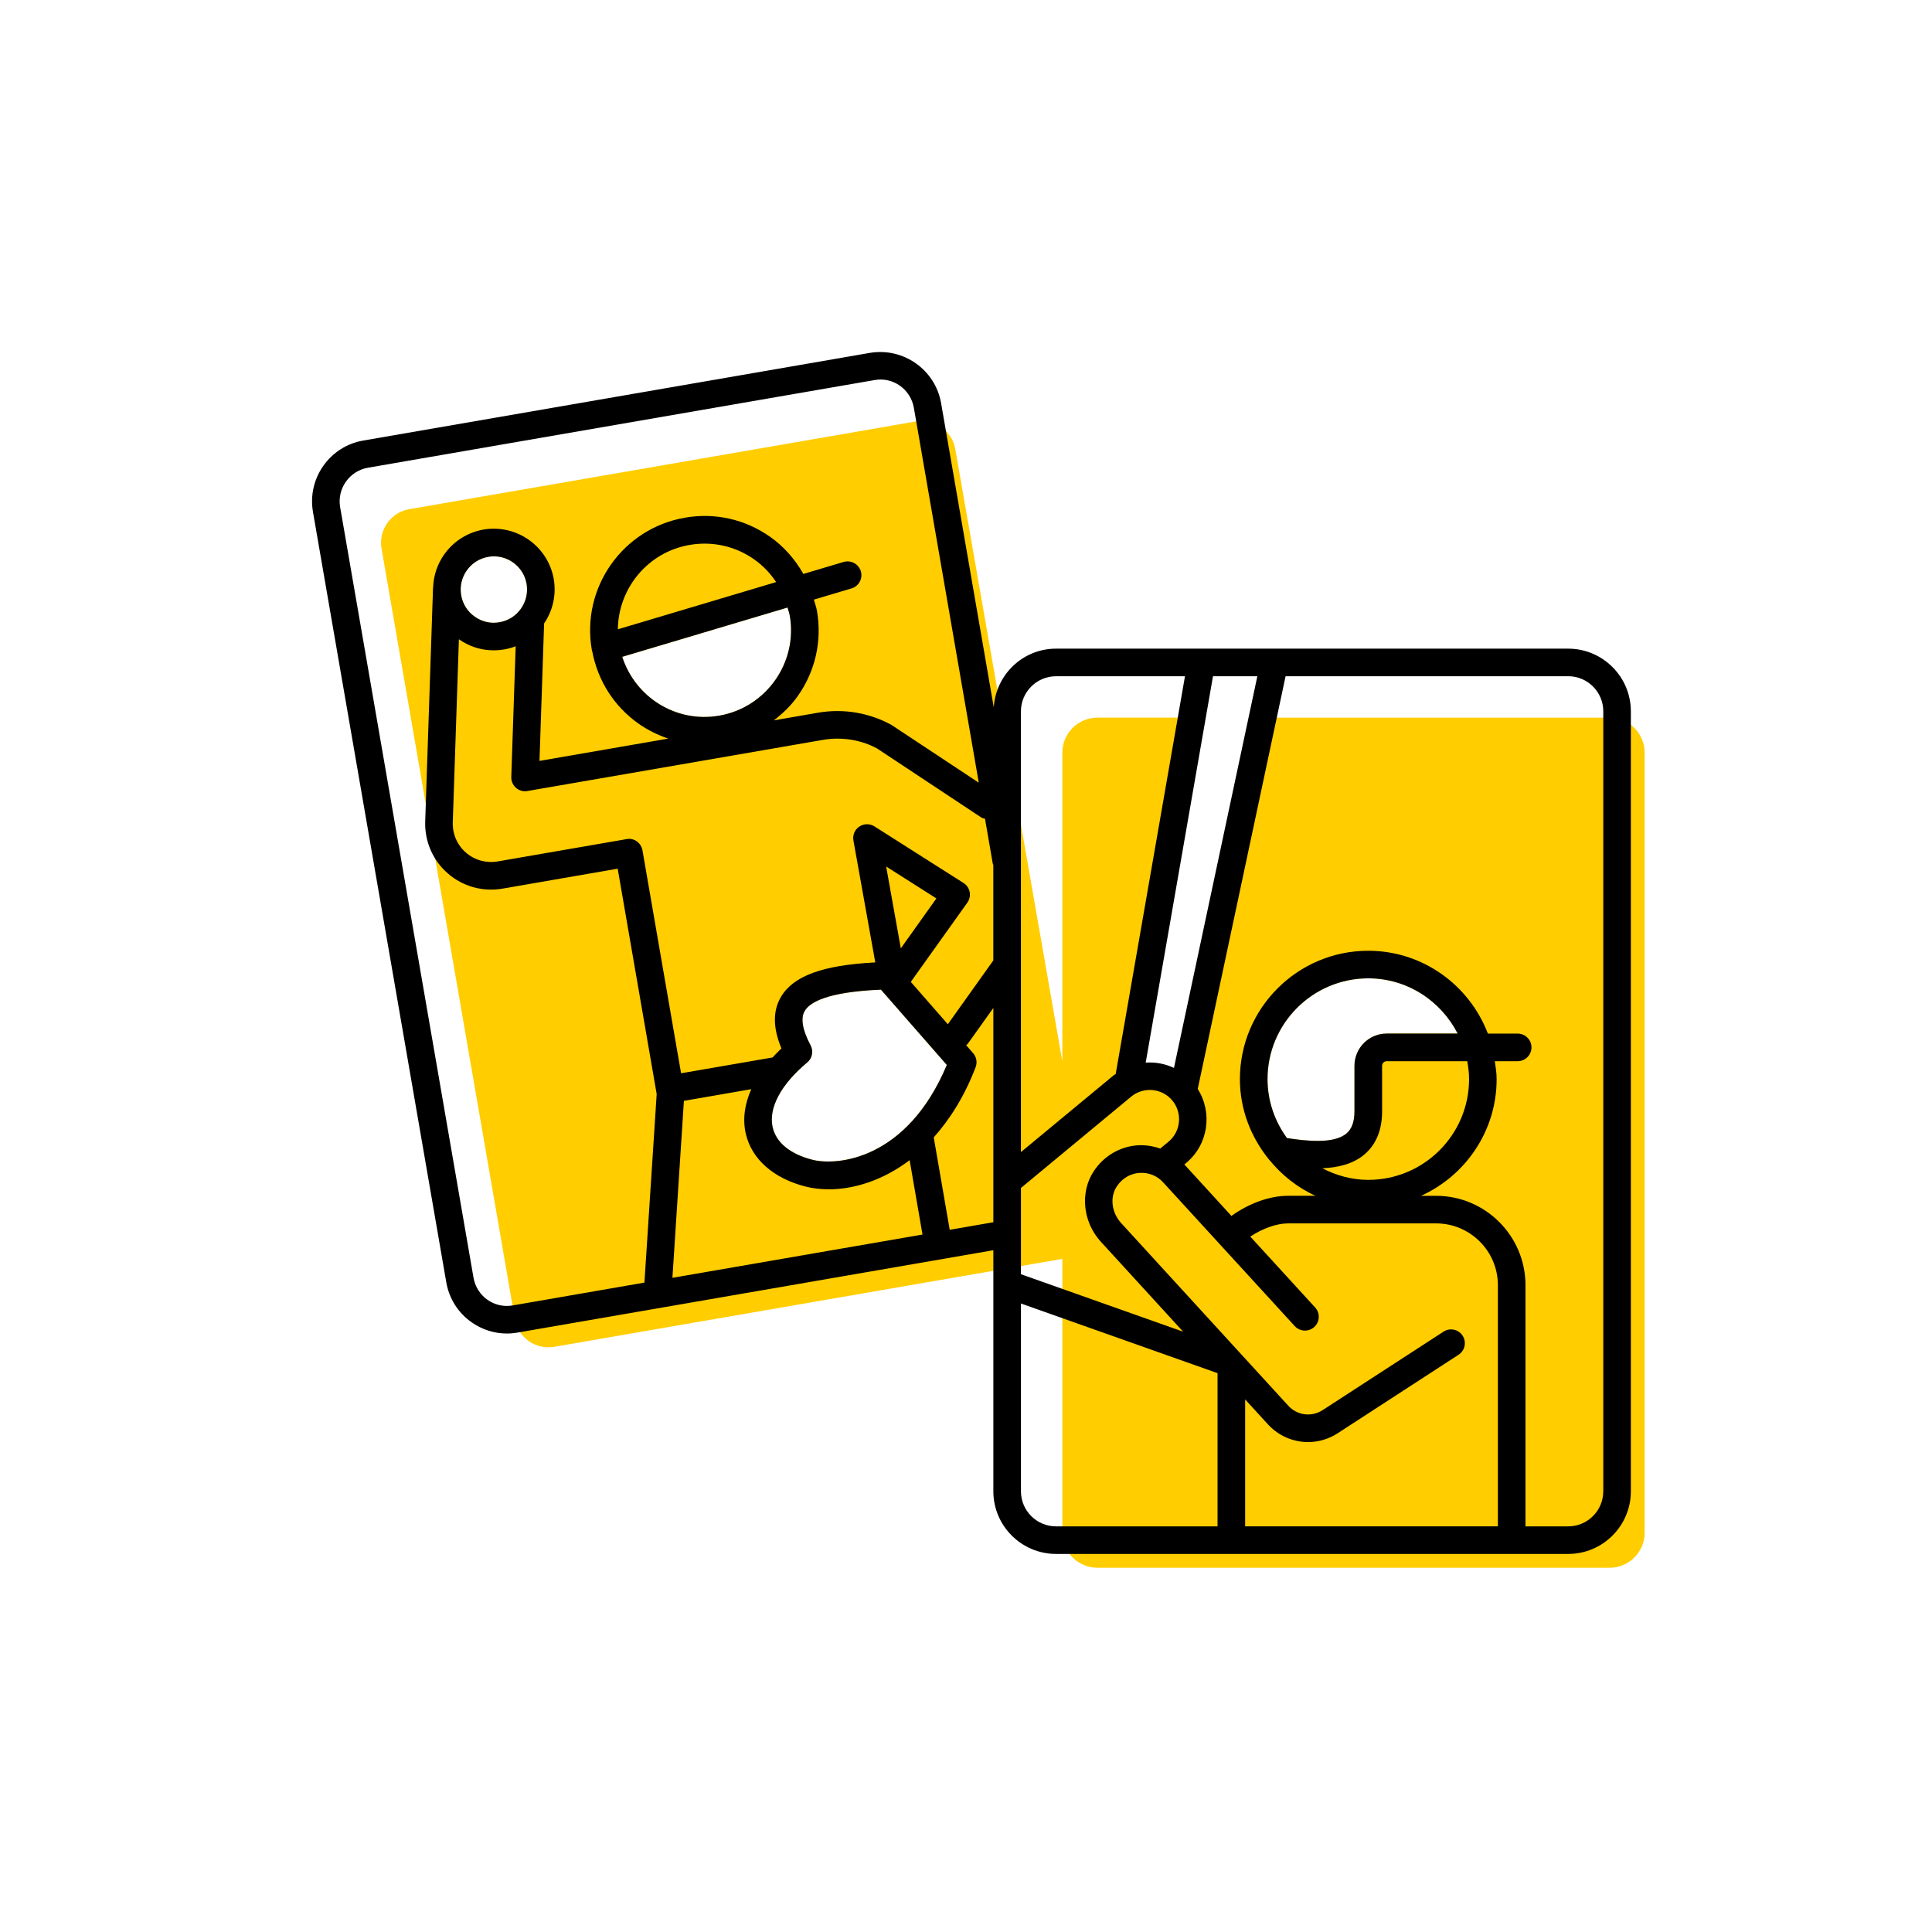 <?xml version="1.0" encoding="utf-8"?> <!-- Generator: Adobe Illustrator 27.7.0, SVG Export Plug-In . SVG Version: 6.00 Build 0) --> <svg width="70" height="70" version="1.1" xmlns="http://www.w3.org/2000/svg" xmlns:xlink="http://www.w3.org/1999/xlink" x="0px" y="0px" viewBox="-10 -10 70 70" style="enable-background:new 0 0 50 50;" xml:space="preserve"><rect x="-10" y="-10" width="70" height="70" fill="white"/> <style type="text/css"> .st0{fill:#FFCD00;} .st1{display:none;} .st2{display:inline;fill:none;stroke:#EA008A;stroke-width:0.2;stroke-miterlimit:10;} .st3{font-family:'Roboto-Regular';} .st4{font-size:6px;} </style> <g id="Color"> <path class="st0" d="M48.319,16.002H35.747l-2.885,13.553c-0.48-0.58-1.292-0.723-1.931-0.384l-0.044-0.009 l2.292-13.161h-3.418c-0.7,0-1.27,0.57-1.27,1.27v11.188l-3.879-22.183c-0.117-0.671-0.752-1.13-1.428-1.006 L4.829,8.448C4.159,8.563,3.708,9.204,3.824,9.875l4.831,27.917c0.116,0.67,0.749,1.123,1.428,1.005l18.408-3.186 v9.922c0,0.7,0.57,1.27,1.27,1.27h18.558c0.7,0,1.27-0.569,1.27-1.27V17.273 C49.589,16.572,49.02,16.002,48.319,16.002z M8.875,12.053c-0.185,0.263-0.461,0.438-0.777,0.492 c-0.318,0.059-0.635-0.017-0.897-0.202c-0.263-0.185-0.438-0.461-0.492-0.777 c-0.113-0.653,0.326-1.277,0.98-1.39c0.069-0.013,0.138-0.019,0.206-0.019c0.573,0,1.083,0.413,1.184,0.997 C9.133,11.472,9.06,11.79,8.875,12.053z M16.056,15.93c-1.564,0.271-3.039-0.67-3.511-2.132l5.989-1.786 c0.026,0.097,0.062,0.19,0.08,0.29h0.001C18.909,14.008,17.761,15.635,16.056,15.93z M19.433,32.02 c-0.802-0.205-1.312-0.622-1.438-1.175c-0.158-0.698,0.299-1.555,1.253-2.351 c0.182-0.151,0.232-0.408,0.122-0.617c-0.297-0.562-0.369-0.982-0.214-1.248c0.182-0.311,0.811-0.691,2.763-0.772 l0.051,0.058c0.019,0.025,0.036,0.047,0.059,0.068l2.276,2.602C22.855,32.042,20.311,32.246,19.433,32.02z M40.242,27.448c-0.644,0-1.167,0.523-1.167,1.167v1.647c0,0.375-0.094,0.638-0.286,0.802 c-0.46,0.394-1.47,0.276-2.16,0.17c-0.438-0.602-0.704-1.336-0.704-2.136c0-2.014,1.638-3.651,3.65-3.651 c1.417,0,2.634,0.819,3.239,2.001H40.242z" stroke-width="0"/> </g> <g id="ICONS_00000031165542127692736420000002692518830807990202_"> <path d="M46.819,13.502H28.262c-1.203,0-2.181,0.943-2.256,2.128l-1.908-11.023c-0.211-1.215-1.374-2.027-2.583-1.821 L3.159,5.962c-1.214,0.21-2.03,1.369-1.82,2.583l4.831,27.917c0.102,0.588,0.427,1.102,0.914,1.445 c0.381,0.269,0.826,0.409,1.283,0.409c0.128,0,0.257-0.012,0.385-0.034l17.239-2.984v8.735 c0,1.251,1.019,2.269,2.271,2.269h18.558c1.251,0,2.269-1.019,2.269-2.269V15.773 C49.089,14.521,48.07,13.502,46.819,13.502z M36.912,38.048c0.186,0.202,0.502,0.217,0.707,0.031 c0.203-0.186,0.218-0.503,0.031-0.707l-2.349-2.568c0.441-0.294,0.956-0.478,1.366-0.478h5.366 c1.234,0,2.238,1.004,2.238,2.238v8.738h-9.157v-4.598l0.825,0.902c0.387,0.422,0.917,0.643,1.454,0.643 c0.37,0,0.743-0.105,1.074-0.32l4.38-2.844c0.231-0.15,0.297-0.46,0.146-0.691 c-0.15-0.232-0.462-0.296-0.691-0.146l-4.38,2.843c-0.399,0.26-0.923,0.194-1.245-0.159l-6.055-6.617 c-0.35-0.381-0.416-0.94-0.159-1.328c0.192-0.29,0.481-0.465,0.815-0.49c0.335-0.024,0.644,0.099,0.865,0.342 L36.912,38.048z M43.227,29.099c0,2.013-1.638,3.65-3.651,3.65c-0.603,0-1.164-0.161-1.666-0.421 c0.556-0.023,1.111-0.146,1.529-0.503c0.423-0.361,0.637-0.887,0.637-1.562v-1.647c0-0.092,0.075-0.167,0.167-0.167 h2.919C43.199,28.66,43.227,28.876,43.227,29.099z M40.242,27.448c-0.644,0-1.167,0.523-1.167,1.167v1.647 c0,0.375-0.094,0.638-0.286,0.802c-0.46,0.394-1.47,0.276-2.16,0.17c-0.438-0.602-0.704-1.336-0.704-2.136 c0-2.014,1.638-3.651,3.65-3.651c1.417,0,2.634,0.819,3.239,2.001H40.242z M14.779,29.886l2.441-0.423 c-0.242,0.544-0.317,1.09-0.201,1.604c0.209,0.924,0.998,1.625,2.165,1.923c0.254,0.065,0.539,0.101,0.847,0.101 c0.88,0,1.935-0.305,2.927-1.056l0.466,2.695l-9.061,1.568L14.779,29.886z M19.433,32.02 c-0.802-0.205-1.312-0.622-1.438-1.175c-0.158-0.698,0.299-1.555,1.253-2.351 c0.182-0.151,0.232-0.408,0.122-0.617c-0.297-0.562-0.369-0.982-0.214-1.248c0.182-0.311,0.811-0.691,2.763-0.772 l0.051,0.058c0.019,0.025,0.036,0.047,0.059,0.068l2.276,2.602C22.855,32.042,20.311,32.246,19.433,32.02z M22.107,21.395l1.82,1.157l-1.289,1.809L22.107,21.395z M23,25.576l2.049-2.872 c0.079-0.111,0.109-0.251,0.084-0.386c-0.026-0.135-0.107-0.253-0.223-0.326l-3.228-2.051 c-0.167-0.105-0.382-0.103-0.547,0.007s-0.249,0.308-0.214,0.503l0.792,4.419 c-1.903,0.099-2.973,0.488-3.421,1.255c-0.295,0.504-0.287,1.129,0.021,1.861 c-0.115,0.108-0.22,0.218-0.321,0.328l-3.315,0.573l-0.432-2.494l-0.967-5.583 c-0.047-0.273-0.309-0.462-0.577-0.407l-4.673,0.809c-0.418,0.069-0.831-0.046-1.147-0.321 s-0.49-0.674-0.476-1.094l0.222-6.635c0.374,0.264,0.811,0.401,1.259,0.401c0.126,0,0.253-0.011,0.38-0.032 c0.144-0.025,0.284-0.064,0.418-0.115l-0.159,4.735c-0.005,0.15,0.059,0.295,0.172,0.394s0.263,0.144,0.413,0.115 l10.709-1.853c0.685-0.118,1.394,0.002,1.964,0.315l3.784,2.506c0.037,0.025,0.08,0.023,0.121,0.036l0.281,1.621 c0.004,0.02,0.016,0.036,0.021,0.055v3.458L24.342,27.11L23,25.576z M8.875,12.053 c-0.185,0.263-0.461,0.438-0.777,0.492c-0.318,0.059-0.635-0.017-0.897-0.202 c-0.263-0.185-0.438-0.461-0.492-0.777c-0.113-0.653,0.326-1.277,0.98-1.39 c0.069-0.013,0.138-0.019,0.206-0.019c0.573,0,1.083,0.413,1.184,0.997C9.133,11.472,9.06,11.79,8.875,12.053z M14.984,9.744c0.182-0.032,0.362-0.047,0.543-0.047c0.642,0,1.267,0.196,1.802,0.573 c0.319,0.225,0.582,0.505,0.793,0.82l-5.736,1.711C12.403,11.317,13.471,10.006,14.984,9.744z M18.534,12.012 c0.026,0.097,0.062,0.19,0.08,0.29h0.001c0.295,1.706-0.854,3.333-2.559,3.628 c-1.564,0.271-3.039-0.67-3.511-2.132L18.534,12.012z M26.991,33.042l3.993-3.308 c0.452-0.372,1.119-0.31,1.493,0.141c0.372,0.45,0.31,1.12-0.14,1.492l-0.3,0.248 c-0.265-0.092-0.548-0.137-0.836-0.117c-0.638,0.05-1.21,0.391-1.571,0.935 c-0.507,0.767-0.399,1.841,0.255,2.557l2.982,3.259l-5.876-2.082V33.042z M32.535,28.692 c-0.321-0.15-0.673-0.216-1.024-0.191l2.438-13.999h1.607L32.535,28.692z M28.262,14.502h4.672l-2.51,14.41 c-0.025,0.019-0.053,0.032-0.078,0.052l-3.356,2.779V15.773C26.991,15.072,27.561,14.502,28.262,14.502z M8.582,37.297 c-0.678,0.122-1.31-0.335-1.426-1.005L2.324,8.375C2.208,7.704,2.659,7.064,3.329,6.947l18.355-3.176 c0.676-0.124,1.31,0.335,1.427,1.005l2.352,13.582l-3.161-2.091c-0.803-0.443-1.746-0.601-2.651-0.446 l-1.613,0.279c0.324-0.25,0.624-0.534,0.866-0.879c0.638-0.903,0.885-2.001,0.696-3.09 c-0.024-0.14-0.074-0.27-0.112-0.405l1.365-0.407c0.265-0.079,0.415-0.357,0.337-0.622 c-0.08-0.264-0.359-0.413-0.622-0.337l-1.46,0.435c-0.297-0.523-0.696-0.986-1.202-1.343 c-0.904-0.638-2.004-0.887-3.091-0.695c-2.25,0.389-3.763,2.535-3.373,4.784c0.002,0.014,0.009,0.027,0.011,0.041 c0.002,0.006-0,0.011,0.002,0.017c0.001,0.003,0.004,0.004,0.005,0.007c0.201,1.062,0.791,1.988,1.675,2.613 c0.336,0.236,0.7,0.415,1.079,0.542l-4.667,0.808l0.167-4.972c0-0.002-0.001-0.004-0.001-0.006 c0.321-0.474,0.448-1.042,0.351-1.609c-0.208-1.196-1.35-1.998-2.546-1.795C6.938,9.29,6.432,9.61,6.093,10.091 c-0.248,0.351-0.382,0.758-0.399,1.178c-0,0.005-0.004,0.009-0.004,0.014l-0.284,8.481 c-0.023,0.722,0.274,1.407,0.819,1.881c0.544,0.475,1.266,0.674,1.974,0.553l4.181-0.724l0.686,3.964 c0,0,0,0,0,0l0.711,4.11c0,0.001-0,0.001-0,0.002c0,0.001,0.001,0.001,0.001,0.002 l0.015,0.086l-0.444,6.833L8.582,37.297z M24.41,34.558l-0.579-3.349c0.577-0.647,1.106-1.467,1.518-2.543 c0.066-0.173,0.031-0.368-0.091-0.508l-0.253-0.29c0.019-0.019,0.045-0.029,0.061-0.052l0.925-1.296v7.764 L24.41,34.558z M26.991,44.033v-6.805l7.123,2.524v5.551h-5.853C27.561,45.303,26.991,44.733,26.991,44.033z M48.089,44.033c0,0.7-0.569,1.27-1.27,1.27h-1.548v-8.738c0-1.785-1.453-3.238-3.238-3.238h-0.545 c1.61-0.732,2.738-2.347,2.738-4.228c0-0.223-0.035-0.436-0.066-0.65h0.828c0.276,0,0.5-0.224,0.5-0.5 s-0.224-0.5-0.5-0.5h-1.079c-0.669-1.75-2.353-3.001-4.335-3.001c-2.564,0-4.65,2.087-4.65,4.651 c0,1.093,0.395,2.086,1.028,2.88c0.008,0.011,0.017,0.021,0.026,0.031c0.453,0.558,1.022,1.015,1.684,1.316H36.667 c-0.65,0-1.389,0.26-2.026,0.713c-0.008,0.006-0.012,0.015-0.02,0.021l-1.71-1.87l0.066-0.054 c0.804-0.667,0.963-1.819,0.419-2.681l3.183-14.954h10.241c0.7,0,1.27,0.57,1.27,1.27V44.033z" stroke-width="0"/> </g> <g id="Margin" class="st1"> <rect x="1" y="1" class="st2" /> </g> <g id="Guides" class="st1"> </g> <g id="LABELS"> <g> <g> <g> <g> <g> <g> <g> </g> </g> </g> </g> </g> </g> </g> </g> </svg> 